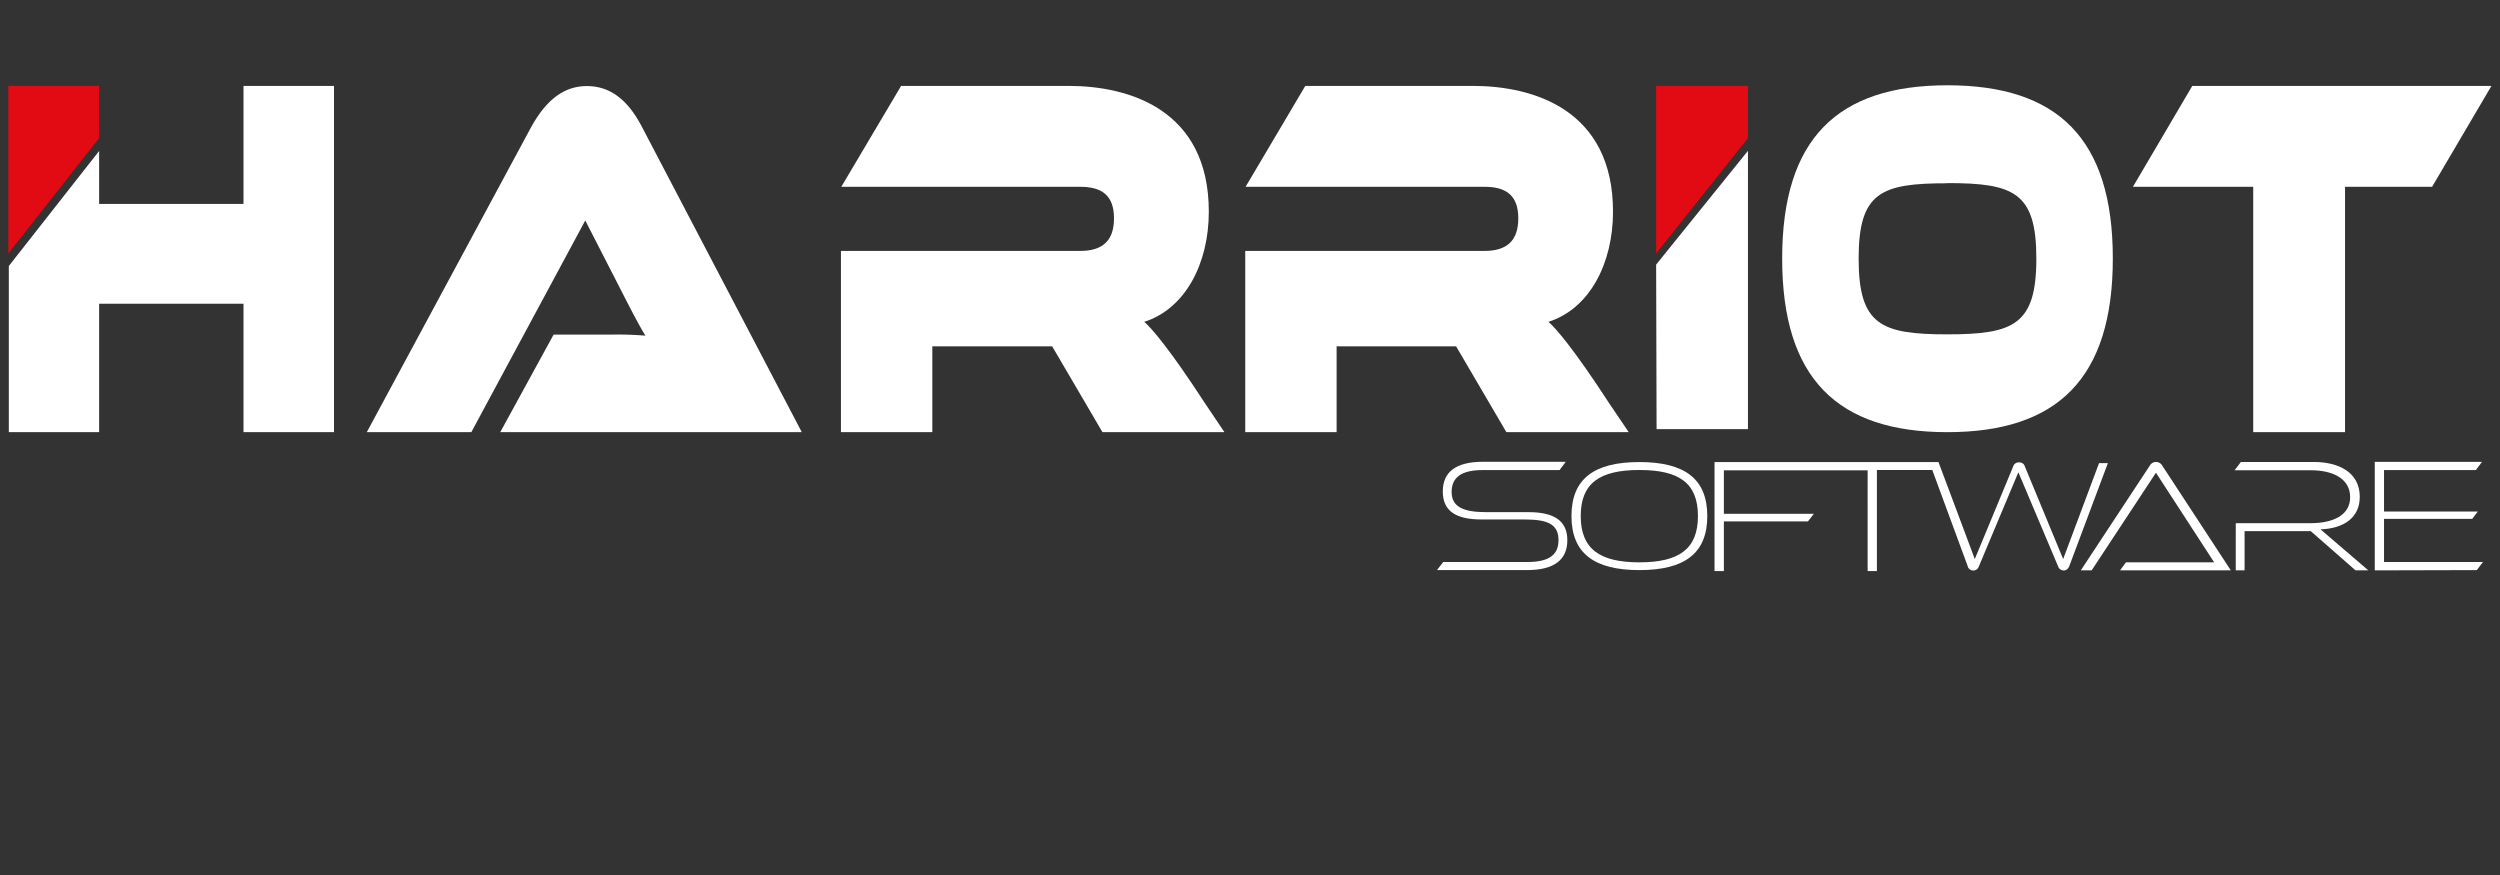 <svg id="Print" xmlns="http://www.w3.org/2000/svg" viewBox="0 0 283.46 99.21"><rect x="0" y="0" width="283.46" height="99.21" fill="#333333" stroke="none"/><defs><style>.cls-1{fill:#fff;}.cls-2{fill:#e30b13;}</style></defs><path class="cls-1" d="M56.72,49l6.05-11.06h6.49a38.1,38.1,0,0,1,3.93.12c-.43-.64-1.38-2.43-2-3.64L66.36,25,53.44,49H41.59l18.5-34.34c1.39-2.59,3.33-4.9,6.44-4.9s5,2.13,6.4,4.9L90.91,49Z"/><path class="cls-1" d="M125,49l-5.7-9.73H105.71V49H95.35V28.45h27.14c2.47,0,3.82-1.11,3.82-3.69s-1.35-3.58-3.82-3.58H95.39l6.78-11.44h19c6.78,0,15.89,2.64,15.89,14.26,0,5.86-2.65,11-7.32,12.49.81.7,2.83,3,6.91,9.27L138.83,49Z"/><path class="cls-1" d="M170.8,49l-5.7-9.73H151.55V49H141.19V28.45h27.14c2.47,0,3.82-1.11,3.82-3.69s-1.35-3.58-3.82-3.58h-27.1L148,9.74h19c6.78,0,15.89,2.64,15.89,14.26,0,5.86-2.65,11-7.32,12.49.81.7,2.83,3,6.91,9.27L184.67,49Z"/><path class="cls-1" d="M255.48,49V21.18H241.84l6.73-11.44h33.92l-6.73,11.44h-9.87V49Z"/><path class="cls-1" d="M198.15,17.15,187.78,30l.05,18.66h10.36V17.1Z"/><path class="cls-1" d="M220.8,49c-12.46,0-18.73-6.08-18.73-19.68S208.34,9.67,220.8,9.67s18.76,6,18.76,19.63S233.26,49,220.8,49Zm0-28.22c-7.51,0-10.06,1-10.06,8.54s2.55,8.59,10.06,8.59,10.09-1.08,10.09-8.59S228.34,20.76,220.8,20.76Z"/><path class="cls-1" d="M27.61,9.74V23.12H11.24v-6L1,30.16V49H11.24V34.44H27.61V49H37.87V9.74Z"/><polygon class="cls-2" points="11.24 9.74 11.24 15.66 0.95 28.73 0.95 9.74 11.24 9.74"/><polygon class="cls-2" points="198.19 9.74 198.19 15.66 187.78 28.73 187.78 9.74 198.19 9.74"/><path class="cls-1" d="M162.93,64.64l.71-.92h9.58c2.36,0,3.49-.78,3.49-2.47,0-1.88-1.33-2.35-3.88-2.35H168c-3,0-4.41-1-4.41-3.18s1.45-3.36,4.55-3.36h9.39l-.7.94h-8.74c-2.33,0-3.5.79-3.5,2.48s1.33,2.29,3.9,2.29h4.82c2.93,0,4.4,1,4.4,3.18s-1.44,3.39-4.58,3.39Z"/><path class="cls-1" d="M185.88,64.64c-5.11,0-7.7-1.89-7.7-6.13s2.59-6.12,7.7-6.12,7.7,1.88,7.7,6.12S191,64.64,185.88,64.64Zm0-11.35c-4.5,0-6.65,1.49-6.65,5.22s2.15,5.25,6.65,5.25,6.64-1.51,6.64-5.25S190.39,53.29,185.88,53.29Z"/><path class="cls-1" d="M239,52.51l-4.36,11.64c-.14.34-.34.53-.64.53a.67.67,0,0,1-.63-.43l-4.52-10.7-4.49,10.7a.66.66,0,0,1-1.27-.1l-4-10.86,0,0h-6.28V64.75h-1.05V53.33h-16.3v4.93h10.2l-.67.86h-9.53v5.63h-1.06V52.39h25.39c1.37,3.64,2.74,7.3,4.12,11l4.36-10.52a.64.64,0,0,1,.65-.44.63.63,0,0,1,.66.44l4.35,10.52L238,52.51Z"/><path class="cls-1" d="M240.38,64.67l.67-.91h10l-6.6-10.16-7.29,11.07h-1.23l7.82-11.87a.81.81,0,0,1,1.42,0l7.77,11.87Z"/><path class="cls-1" d="M267.08,64.67,262,60.22h-7.5v4.45h-1V59.32H262c2.49,0,4.47-.88,4.47-2.94s-1.87-3.06-4.47-3.06h-8.63l.71-.94h8.26c2.85,0,5.22,1.19,5.22,3.95,0,2.35-1.79,3.6-4.45,3.69l5.42,4.65Z"/><path class="cls-1" d="M269.26,64.67V52.37h12.16l-.7.93H270.31V58h10.63l-.63.83h-10v4.89h11.22l-.7.92Z"/></svg>